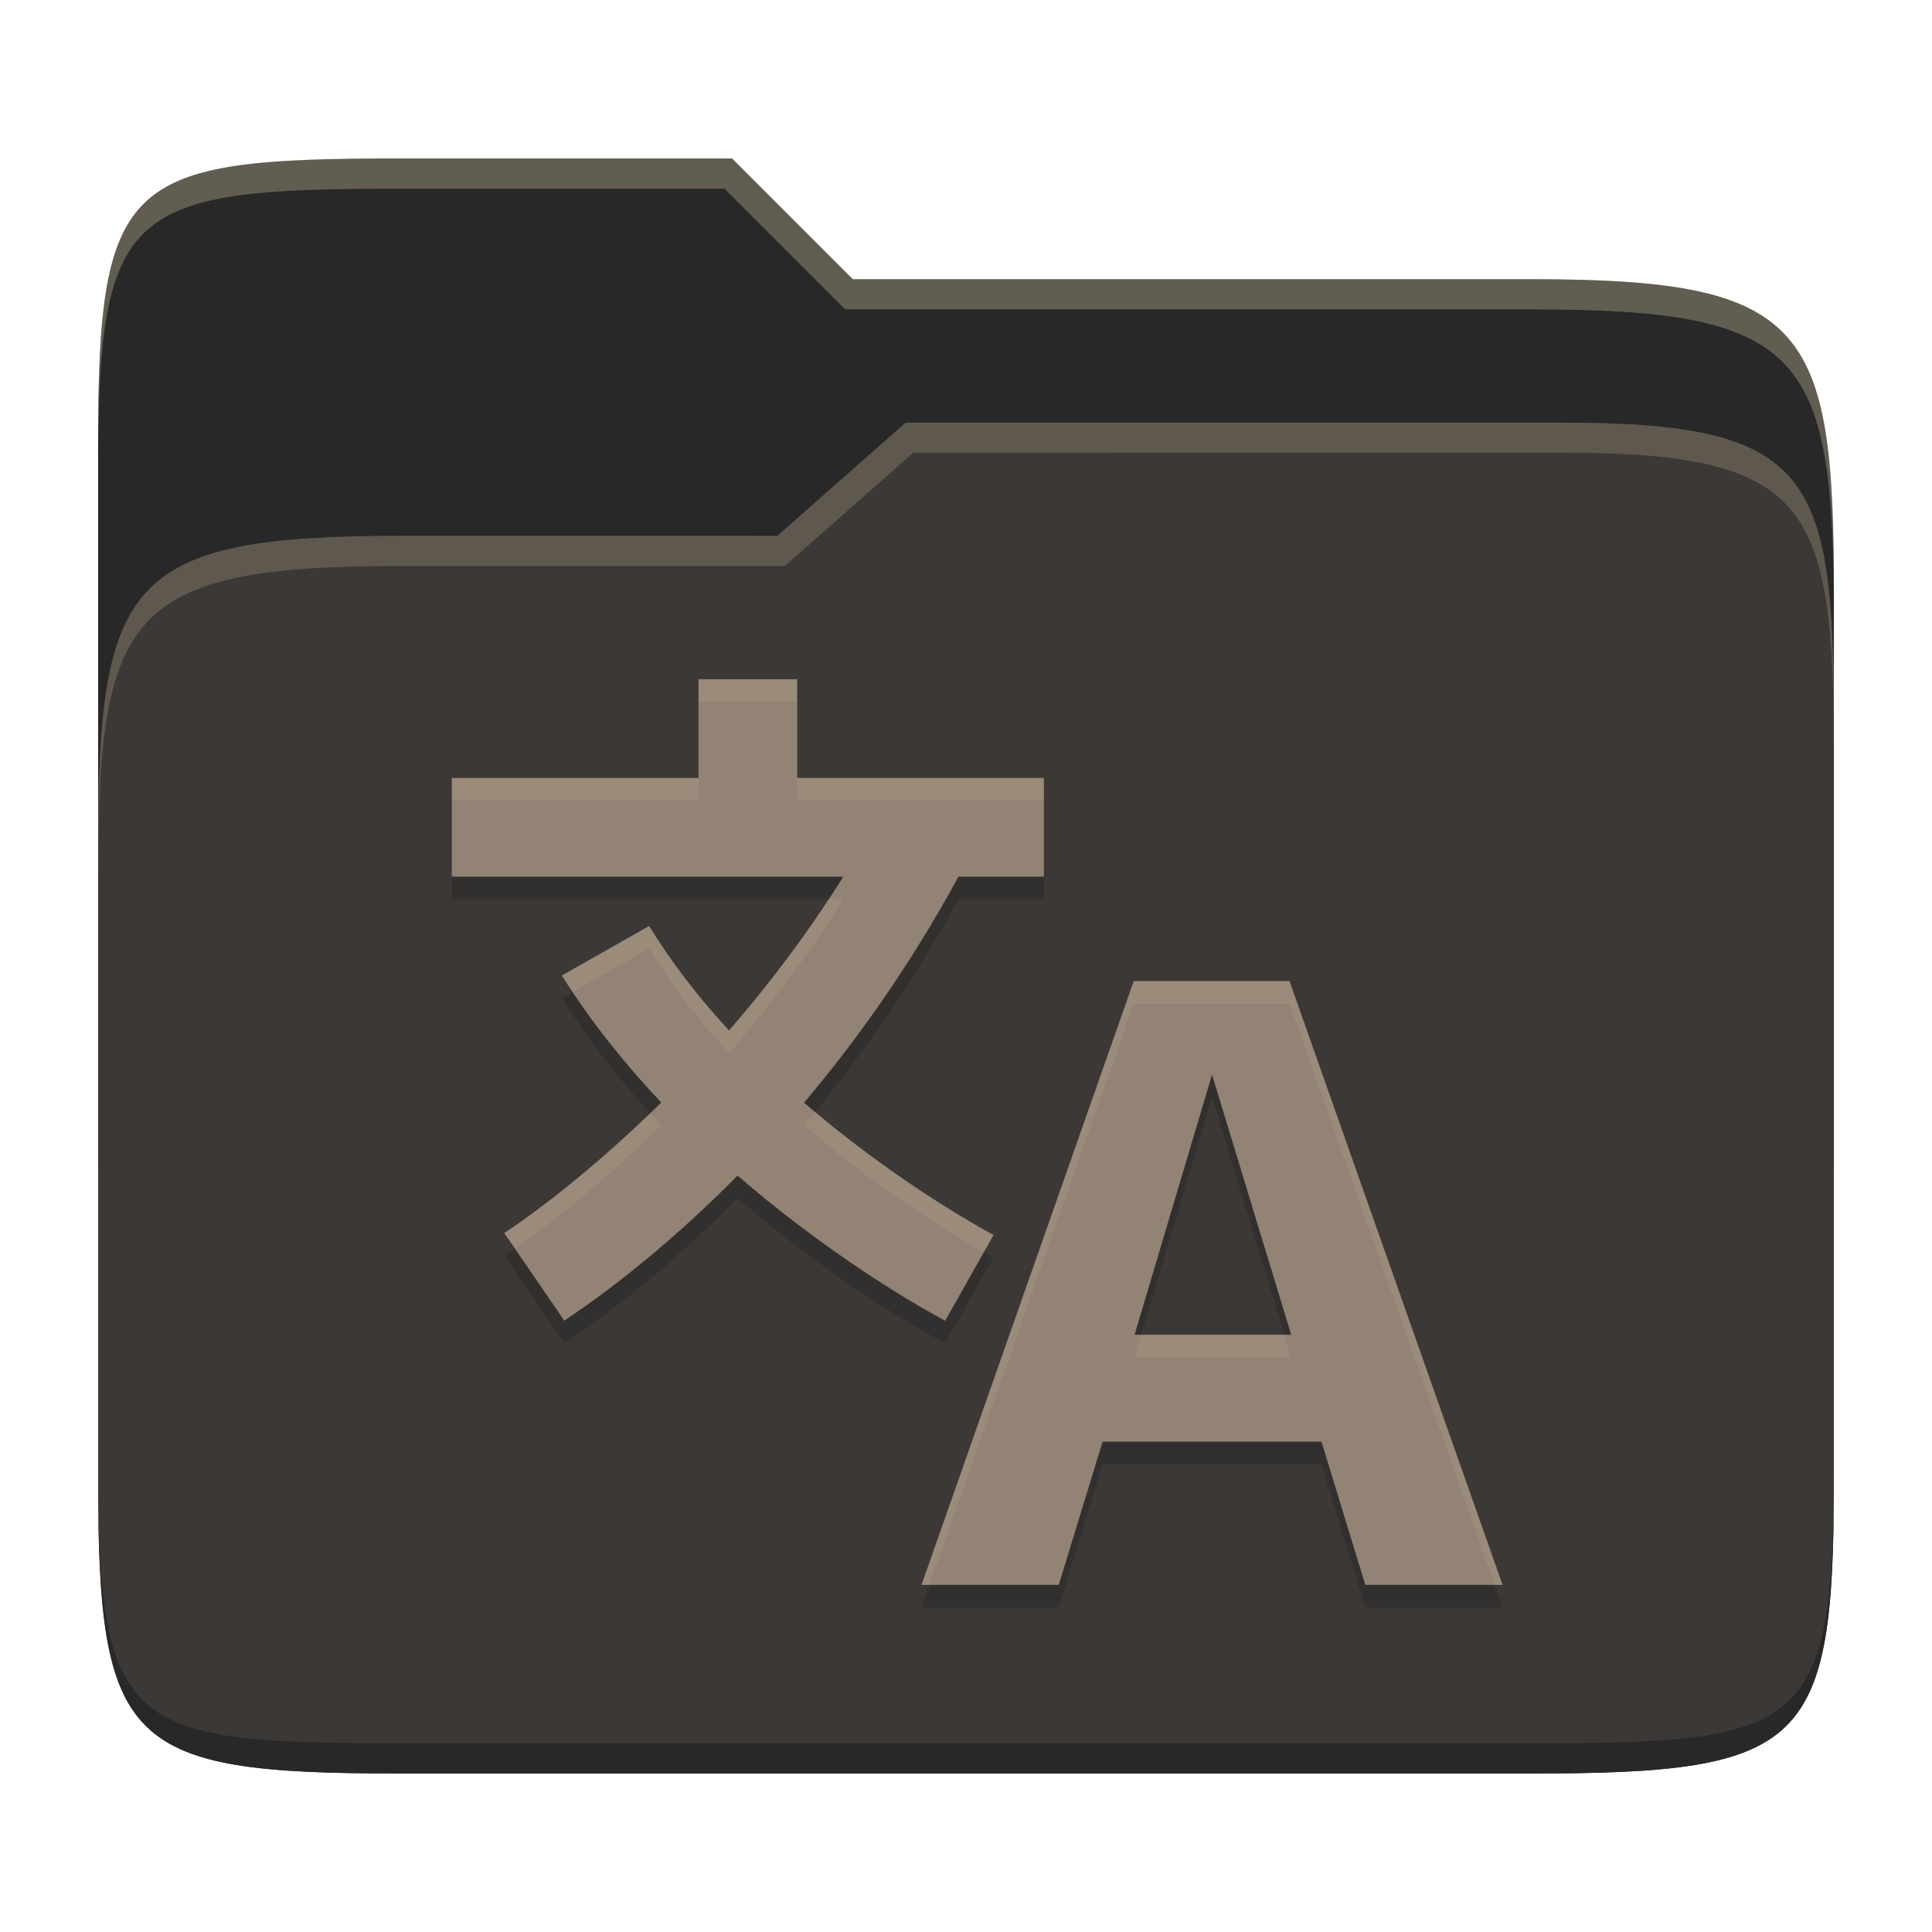 <svg width="256" height="256" version="1.1" xmlns="http://www.w3.org/2000/svg">
  <path d="m53.047 21c-36.322 0-40.047 2.481-40.047 37.772v96.653h230v-77.055c0-35.291-3.678-41.37-40-41.37h-90l-16-16z" fill="#282828"/>
  <path d="m53 71c-36.338 0-39.996 6.144-39.996 41.397v83.653c0 35.313 3.686 38.951 40.002 38.951h149.99c36.316 0 40-3.639 40-38.951v-99.621c0-33.574-2.687-40.428-36-40.428h-87l-17 15z" fill="#3c3836"/>
  <path d="m243 193.99c0 35.291-3.653 37.006-39.974 37.006h-150.02c-36.319 0-40.005-1.715-40.005-37v2c0 35.641 4 39 40.005 39h150.02c36.399 0 39.974-3.727 39.974-38.998z" fill="#282828"/>
  <path d="m120 56-17 15h-50c-36.156 0-39.996 5.917-39.996 41.433v4.141c0-35.295 3.684-41.574 39.996-41.574h51l17-15 86.001-0.011c33.136-0.004 35.999 7.05 35.999 40.591v-4.141c0-33.541-2.649-40.44-36-40.44z" fill="#ebdbb2" opacity=".2"/>
  <path d="m97 21-43.953 1e-6c-36.322 0-40.052 2.451-40.052 37.744v3.91c0-35.291 3.682-37.655 40.005-37.655h43l16 16h91c36.322 0 40 5.989 40 41.281v-3.907c0-35.291-3.678-41.373-40-41.373h-90z" fill="#ebdbb2" opacity=".3"/>
  <path d="m92.555 93v13.084h-32.688v13.076h51.877c-4.821 7.701-10.033 14.507-15.148 20.379-3.886-4.216-7.536-8.843-10.578-13.842l-11.572 6.562c3.876 6.177 8.425 11.8 13.174 16.832-11.429 11.266-20.594 17.174-20.809 17.285l7.965 11.619c3.449-2.321 12.375-8.492 22.959-19.23 14.285 12.396 27.51 19.234 27.51 19.234l6.408-11.363s-12.261-6.428-25.113-17.525c6.878-8.133 13.99-18.059 20.463-29.951h11.318v-13.076h-32.689v-13.084zm57.67 40-28.117 80h18.186l5.803-18.969h29.01l5.801 18.969h18.188l-28.229-80zm10.375 12.385 10.488 34.477h-20.752z" fill="#282828" opacity=".5"/>
  <path d="m92.555 90v13.084h-32.688v13.076h51.877c-4.821 7.701-10.033 14.507-15.148 20.379-3.886-4.216-7.536-8.843-10.578-13.842l-11.572 6.562c3.876 6.177 8.425 11.8 13.174 16.832-11.429 11.266-20.594 17.174-20.809 17.285l7.965 11.619c3.449-2.321 12.375-8.492 22.959-19.23 14.285 12.396 27.51 19.234 27.51 19.234l6.408-11.363s-12.261-6.428-25.113-17.525c6.878-8.133 13.99-18.059 20.463-29.951h11.318v-13.076h-32.689v-13.084zm57.67 40-28.117 80h18.186l5.803-18.969h29.01l5.801 18.969h18.188l-28.229-80zm10.375 12.385 10.488 34.477h-20.752z" fill="#928374"/>
  <path d="m92.555 90v3h13.078v-3zm-32.688 13.084v3h32.688v-3zm45.766 0v3h32.688v-3zm4.143 16.076c-4.259 6.463-8.749 12.292-13.18 17.379-3.886-4.216-7.536-8.842-10.578-13.842l-11.572 6.562c0.466 0.742 0.971 1.45 1.455 2.176l10.117-5.738c3.042 4.999 6.692 9.626 10.578 13.842 5.115-5.872 10.327-12.678 15.148-20.379zm40.449 10.84-28.117 80h1.055l27.062-77h20.643l27.17 77h1.059l-28.229-80zm-42.213 17.328c-0.491 0.596-0.984 1.205-1.473 1.783 10.897 9.408 20.892 15.185 23.826 16.809l1.287-2.283s-11.345-5.989-23.641-16.309zm-21.85 0.154c-10.728 10.324-19.146 15.788-19.352 15.895l1.408 2.055c2.846-1.949 10.29-7.359 19.4-16.34-0.492-0.521-0.97-1.075-1.457-1.609zm65.066 29.379-0.893 3h20.752l-0.912-3z" fill="#ebdbb2" opacity=".1"/>
</svg>
